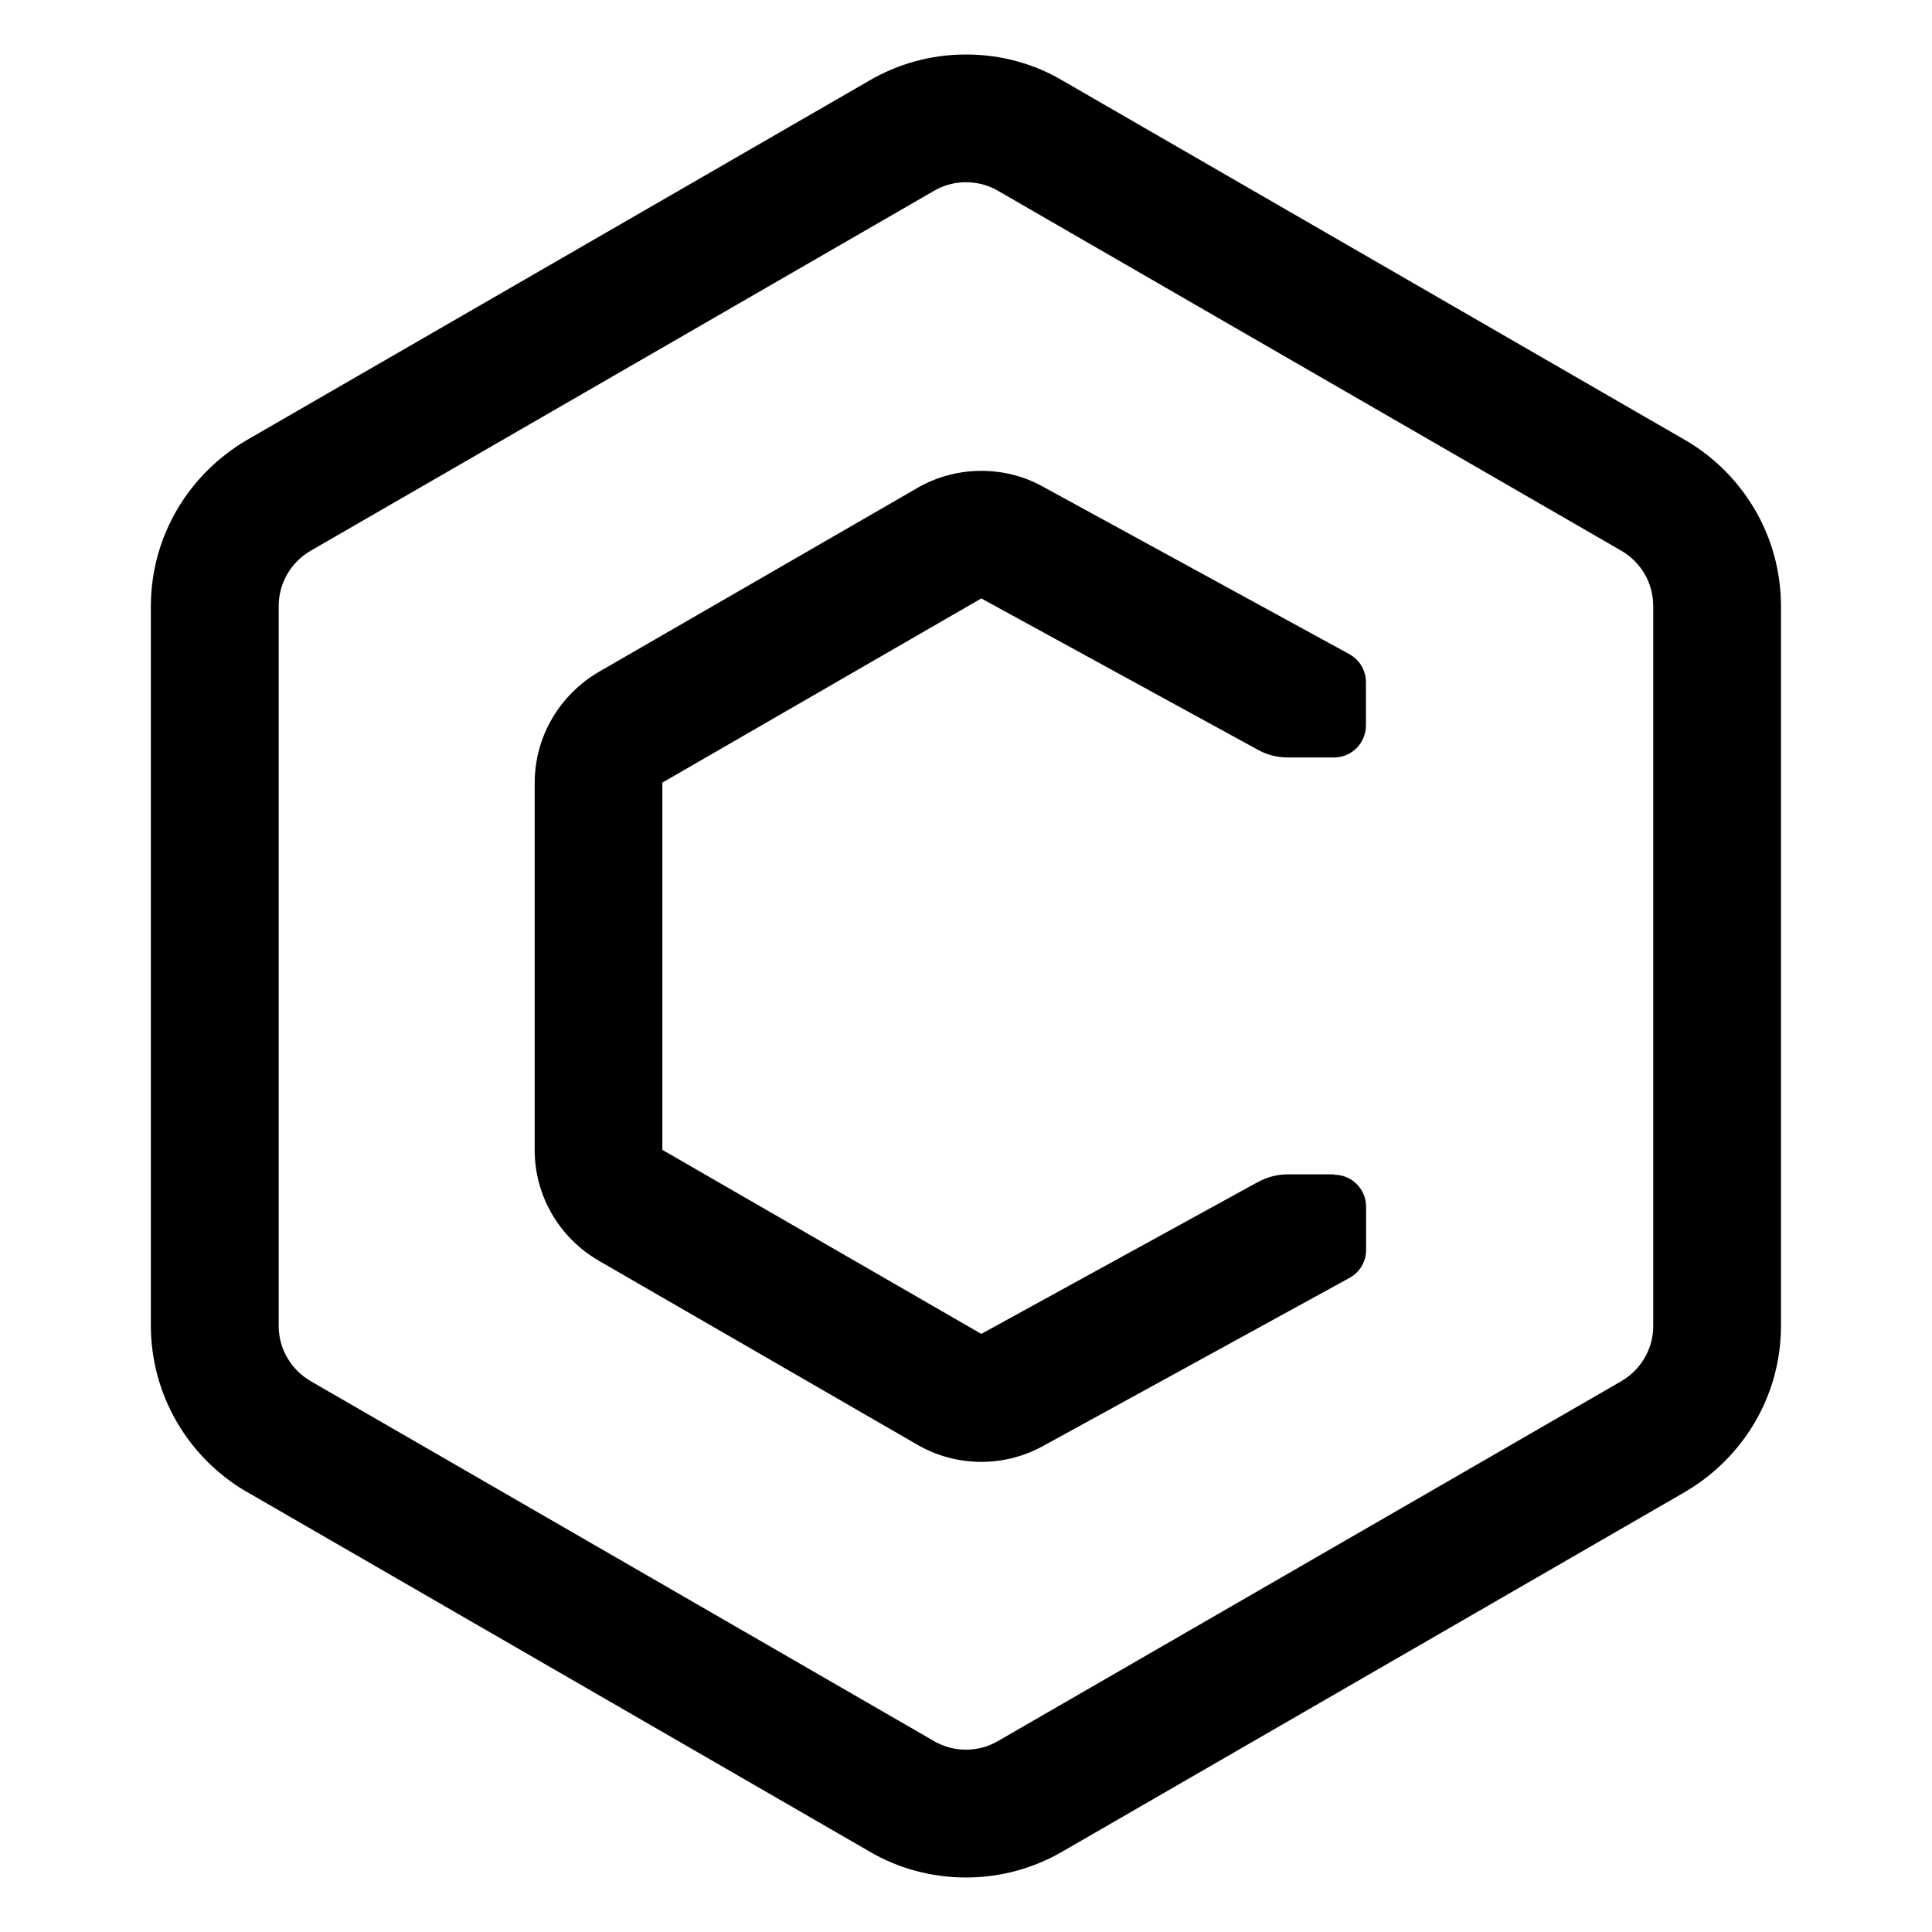 <svg width="24" height="24" viewBox="0 0 24 24" fill="none" xmlns="http://www.w3.org/2000/svg">
<path d="M20.934 5.467L13.191 0.996C12.85 0.795 12.44 0.677 12 0.677C11.56 0.677 11.15 0.796 10.797 1.002L10.808 0.996L3.065 5.467C2.349 5.888 1.876 6.653 1.874 7.529V16.471C1.876 17.347 2.351 18.113 3.055 18.527L3.067 18.533L10.808 23.004C11.149 23.204 11.561 23.323 12.001 23.323C12.439 23.323 12.849 23.204 13.202 22.998L13.192 23.004L20.933 18.533C21.649 18.113 22.123 17.347 22.124 16.471V7.529C22.123 6.653 21.649 5.888 20.945 5.473L20.934 5.467ZM20.537 16.471C20.537 16.762 20.379 17.018 20.143 17.156L20.14 17.158L12.397 21.628C12.283 21.695 12.146 21.735 11.999 21.735C11.852 21.735 11.716 21.695 11.598 21.626L11.602 21.628L3.859 17.157C3.62 17.017 3.462 16.762 3.462 16.47V7.529C3.462 7.237 3.62 6.981 3.857 6.843L3.86 6.841L11.602 2.371C11.716 2.303 11.853 2.264 12 2.264C12.147 2.264 12.283 2.303 12.401 2.372L12.397 2.37L20.14 6.841C20.379 6.979 20.537 7.236 20.537 7.528L20.537 16.471Z" fill="black"/>
<path d="M16.57 14.588H16.002C15.861 14.588 15.73 14.625 15.616 14.69L15.62 14.687L12.19 16.57L8.228 14.284V9.722L12.19 7.434L15.622 9.312C15.731 9.374 15.864 9.41 16.003 9.41H16.571C16.791 9.41 16.968 9.231 16.968 9.012V8.475C16.968 8.325 16.886 8.195 16.765 8.128L16.762 8.126L12.953 6.044C12.733 5.921 12.47 5.849 12.192 5.849C11.899 5.849 11.625 5.928 11.389 6.065L11.397 6.061L7.436 8.348C6.959 8.629 6.644 9.139 6.642 9.723V14.284C6.642 14.869 6.959 15.38 7.429 15.655L7.436 15.66L11.396 17.947C11.625 18.08 11.899 18.16 12.192 18.16C12.472 18.16 12.734 18.086 12.962 17.961L12.953 17.965L16.763 15.875C16.888 15.807 16.97 15.677 16.97 15.527V14.989C16.97 14.77 16.792 14.593 16.573 14.593L16.57 14.588Z" fill="black"/>
</svg>

